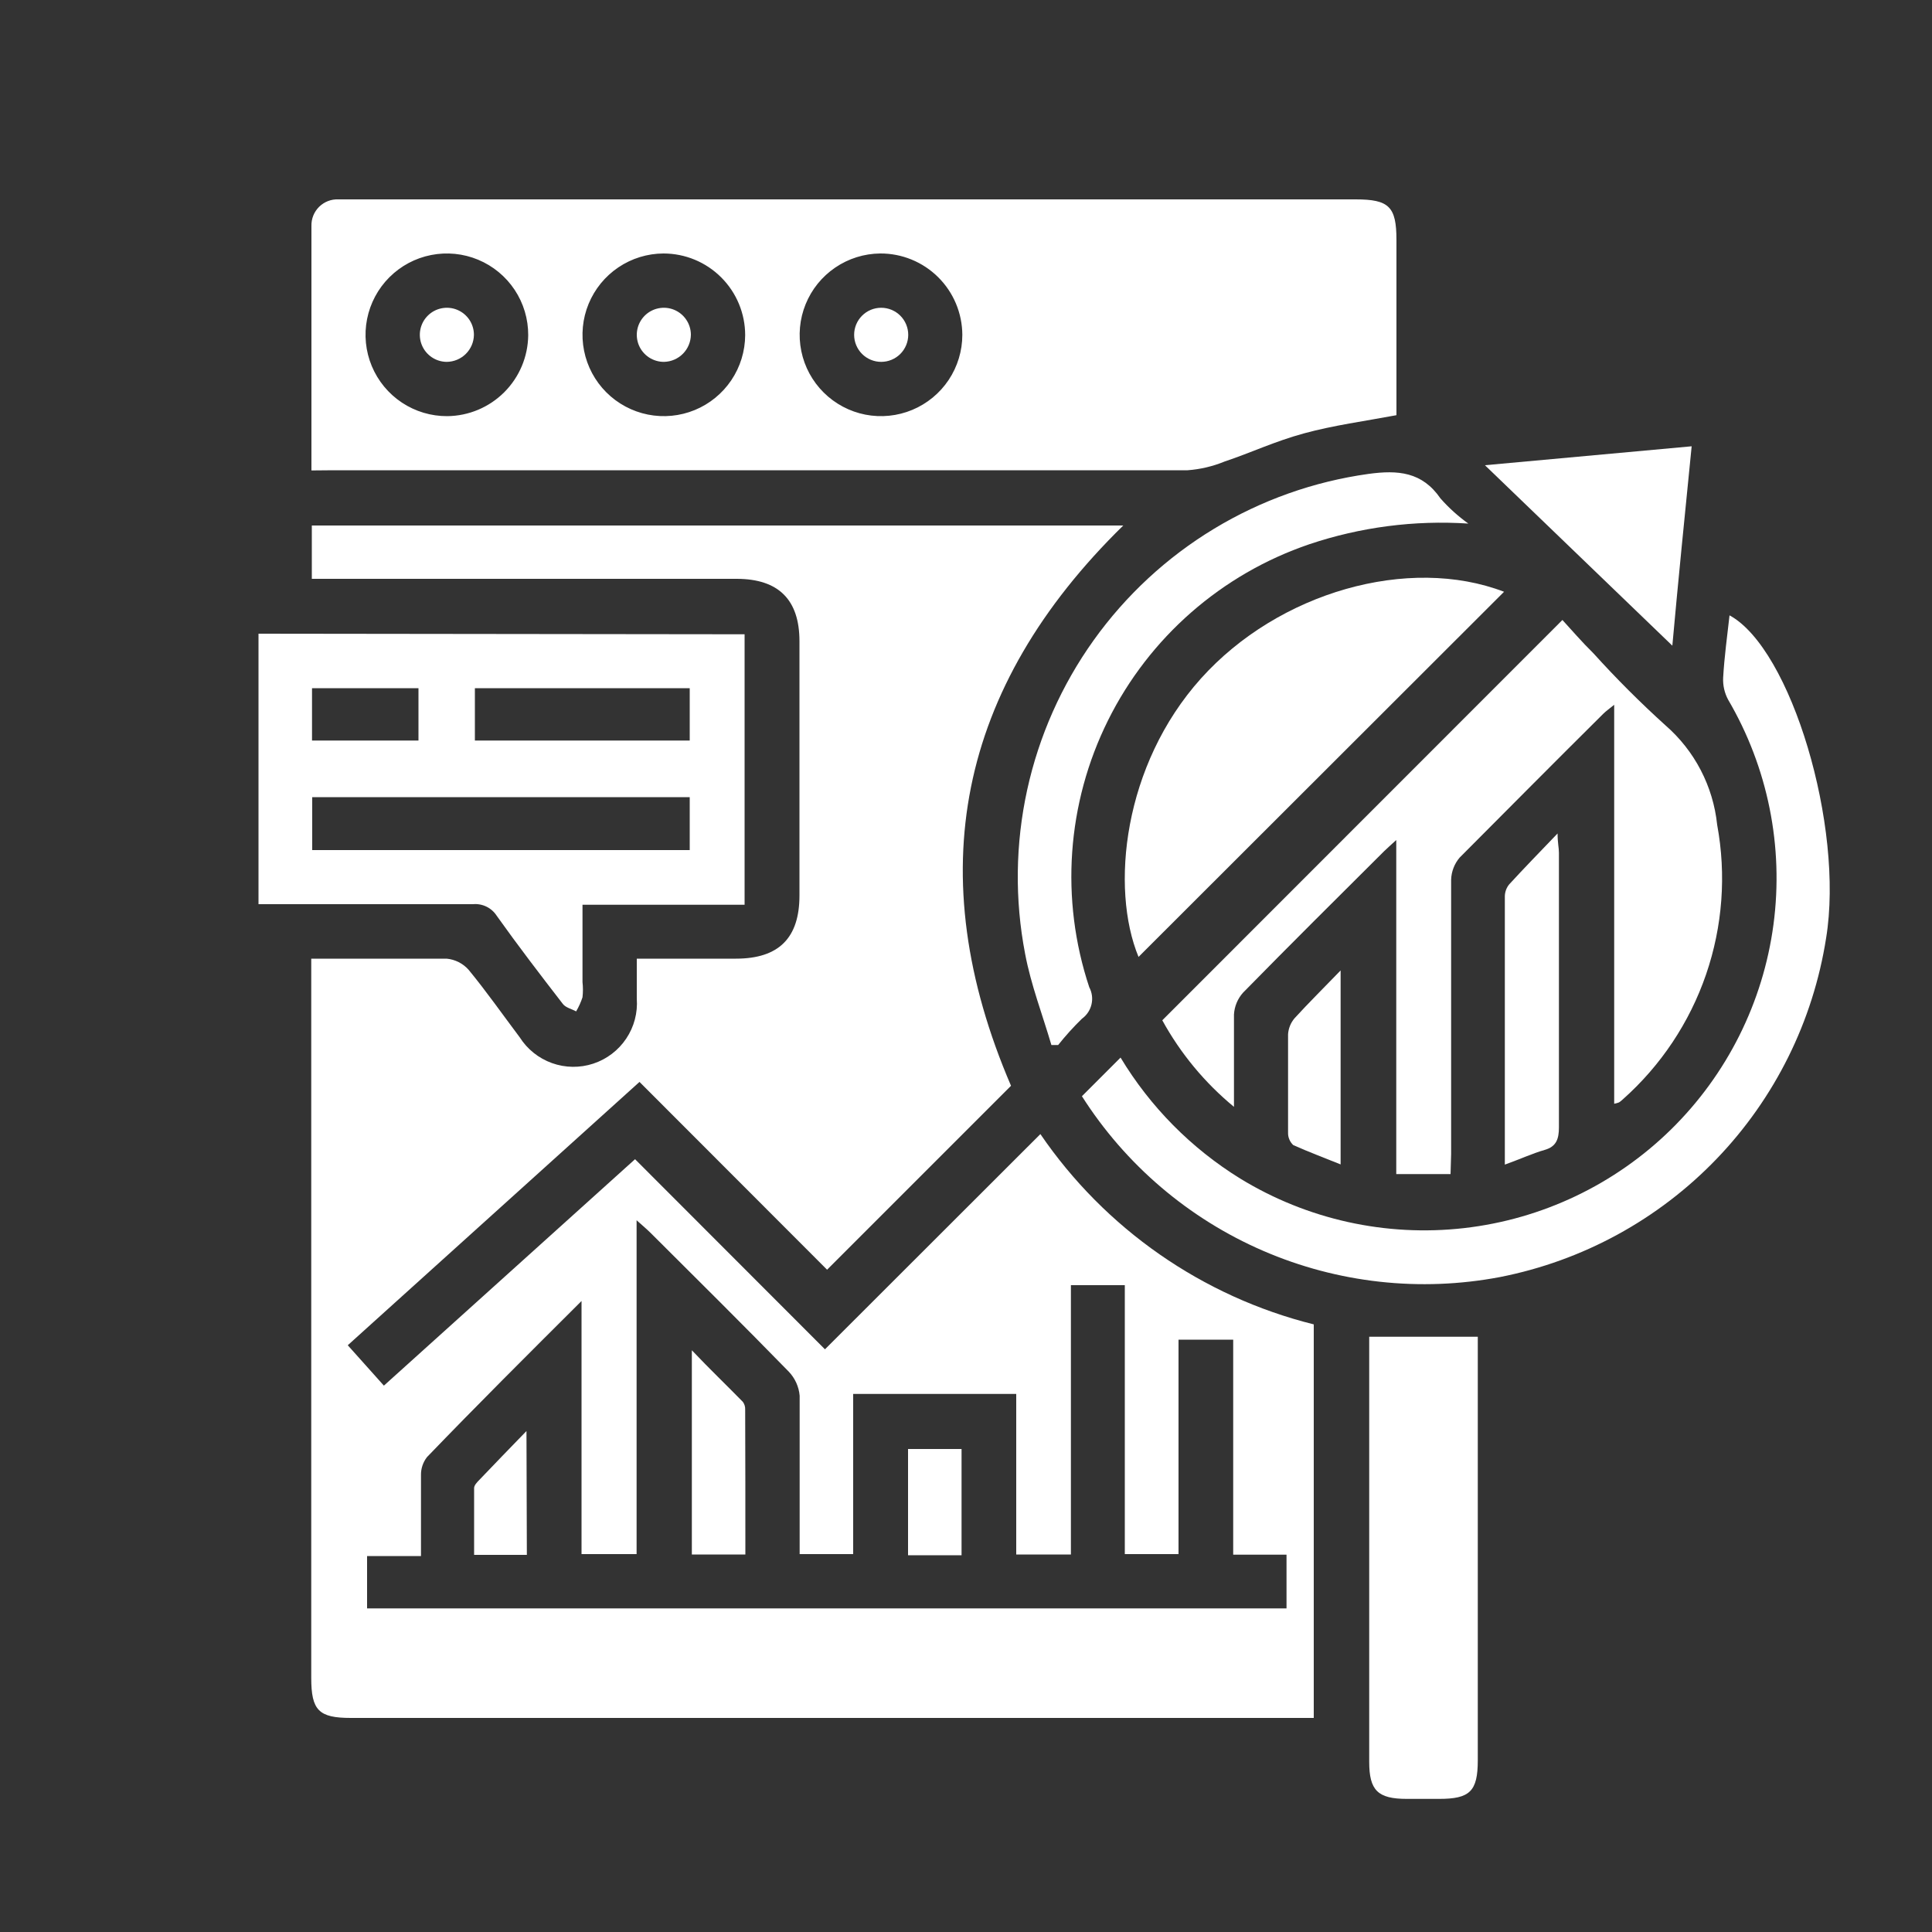 <svg width="100" height="100" viewBox="0 0 100 100" fill="none" xmlns="http://www.w3.org/2000/svg">
<rect x="0" y="0" width="100" height="100" fill="#333333" stroke="none"/>
<g id="Long-Term Growth 1">
<path id="Vector" d="M32.87 60L42.7 69.84L53.85 58.7C57.201 63.606 62.236 67.111 68 68.55V88.92H18.16C16.5 88.92 16.11 88.53 16.11 86.85V49.62H18.3C19.91 49.62 21.52 49.62 23.12 49.62C23.555 49.662 23.959 49.865 24.25 50.19C25.18 51.32 26.02 52.52 26.9 53.69C27.293 54.309 27.881 54.779 28.571 55.026C29.261 55.273 30.014 55.283 30.71 55.053C31.406 54.823 32.006 54.367 32.413 53.758C32.821 53.149 33.014 52.421 32.96 51.69V49.62H38.09C40.31 49.62 41.38 48.55 41.38 46.35C41.38 41.957 41.38 37.57 41.38 33.19C41.38 31.044 40.3 29.967 38.14 29.96H16.14V27.2H58.14C49.567 35.593 47.63 45.26 52.33 56.2L42.81 65.72L33.1 56L18 69.63L19.87 71.72L32.87 60ZM55.43 80.46H52.6V72.15H44.16V80.44H41.39C41.39 77.67 41.39 74.95 41.39 72.24C41.349 71.776 41.151 71.339 40.83 71C38.48 68.59 36.09 66.22 33.71 63.85C33.51 63.65 33.3 63.47 32.95 63.16V80.44H30.1V67.34C27.32 70.11 24.67 72.75 22.1 75.42C21.894 75.686 21.784 76.014 21.79 76.35C21.79 77.71 21.79 79.08 21.79 80.54H19V83.25H66.59V80.47H63.83V69.34H61V80.44H58.22V66.52H55.43V80.46Z" fill="white"/>
<path id="Vector_2" d="M16.12 24.35C16.12 20.05 16.12 15.87 16.12 11.7C16.114 11.515 16.147 11.332 16.215 11.16C16.284 10.989 16.387 10.834 16.518 10.704C16.65 10.575 16.807 10.473 16.979 10.407C17.151 10.341 17.335 10.311 17.52 10.32C17.76 10.32 17.99 10.32 18.22 10.32H70.17C71.9 10.32 72.28 10.7 72.28 12.42V21.49C70.63 21.8 69.04 22.01 67.5 22.43C65.96 22.85 64.76 23.43 63.38 23.89C62.771 24.14 62.126 24.292 61.47 24.34C46.73 24.34 31.993 24.34 17.26 24.34L16.12 24.35ZM27.34 17.35C27.344 16.515 27.1 15.699 26.639 15.003C26.177 14.308 25.52 13.765 24.75 13.444C23.98 13.123 23.132 13.038 22.313 13.2C21.495 13.361 20.743 13.763 20.153 14.353C19.563 14.943 19.162 15.695 19 16.513C18.838 17.332 18.923 18.18 19.244 18.95C19.565 19.72 20.108 20.378 20.803 20.839C21.499 21.3 22.315 21.544 23.15 21.54C24.258 21.529 25.317 21.084 26.101 20.301C26.885 19.517 27.329 18.458 27.34 17.35ZM34.34 13.12C33.509 13.124 32.698 13.373 32.008 13.838C31.319 14.302 30.783 14.959 30.466 15.728C30.15 16.496 30.069 17.341 30.232 18.156C30.395 18.971 30.795 19.719 31.383 20.307C31.971 20.894 32.719 21.295 33.534 21.458C34.348 21.621 35.193 21.539 35.962 21.223C36.73 20.907 37.388 20.37 37.852 19.681C38.316 18.992 38.566 18.181 38.57 17.35C38.57 16.228 38.124 15.152 37.331 14.359C36.538 13.565 35.462 13.12 34.34 13.12ZM45.56 13.12C44.729 13.128 43.919 13.381 43.232 13.849C42.545 14.316 42.011 14.976 41.699 15.746C41.386 16.516 41.309 17.361 41.476 18.175C41.642 18.989 42.047 19.736 42.637 20.32C43.227 20.905 43.977 21.302 44.793 21.462C45.609 21.621 46.453 21.535 47.22 21.215C47.987 20.895 48.642 20.356 49.103 19.665C49.564 18.973 49.81 18.161 49.81 17.33C49.807 16.774 49.695 16.225 49.48 15.713C49.265 15.2 48.951 14.736 48.557 14.345C48.162 13.954 47.694 13.644 47.18 13.434C46.666 13.224 46.115 13.117 45.56 13.12Z" fill="white"/>
<path id="Vector_3" d="M38.54 32.83V46.83H30.15V50.83C30.18 51.092 30.18 51.357 30.15 51.62C30.067 51.874 29.956 52.119 29.82 52.35C29.59 52.22 29.28 52.16 29.13 51.96C27.97 50.46 26.82 48.96 25.71 47.4C25.579 47.197 25.396 47.034 25.179 46.928C24.962 46.822 24.72 46.778 24.48 46.8C20.8 46.8 17.12 46.8 13.38 46.8V32.8L38.54 32.83ZM35.7 44V41.26H16.16V44H35.7ZM24.58 38.33H35.7V35.62H24.58V38.33ZM16.15 38.33H21.66V35.62H16.15V38.33Z" fill="white"/>
<path id="Vector_4" d="M75.08 60.77H72.27V43.48C71.98 43.75 71.81 43.89 71.65 44.05C69.21 46.48 66.76 48.91 64.34 51.38C64.06 51.692 63.894 52.091 63.87 52.51C63.87 54.02 63.87 55.51 63.87 57.29C62.36 56.046 61.101 54.525 60.16 52.81L80.87 32.09C81.33 32.59 81.87 33.22 82.48 33.82C83.657 35.122 84.898 36.363 86.2 37.54C87.714 38.855 88.672 40.696 88.88 42.69C89.359 45.278 89.161 47.946 88.306 50.436C87.451 52.925 85.968 55.152 84 56.9C83.938 56.959 83.871 57.012 83.8 57.06C83.719 57.091 83.635 57.114 83.55 57.13V36.48C83.28 36.7 83.12 36.81 82.99 36.94C80.5 39.41 77.99 41.94 75.55 44.39C75.279 44.709 75.124 45.111 75.11 45.53C75.11 50.27 75.11 55.01 75.11 59.74L75.08 60.77Z" fill="white"/>
<path id="Vector_5" d="M56 56.74L58 54.74C59.536 57.289 61.658 59.435 64.19 61C67.657 63.123 71.735 64.026 75.775 63.567C79.815 63.108 83.585 61.312 86.488 58.465C89.39 55.617 91.258 51.882 91.795 47.852C92.331 43.821 91.506 39.727 89.45 36.22C89.261 35.871 89.171 35.476 89.19 35.08C89.25 34 89.4 32.93 89.52 31.85C92.71 33.58 95.46 42.79 94.52 48.55C93.848 52.854 91.868 56.847 88.848 59.987C85.828 63.127 81.915 65.261 77.64 66.1C73.51 66.884 69.24 66.412 65.382 64.743C61.524 63.074 58.256 60.286 56 56.74Z" fill="white"/>
<path id="Vector_6" d="M77.85 30.63L58.93 49.53C57.46 45.96 58.14 39.6 62.16 35.12C66.18 30.64 72.92 28.74 77.85 30.63Z" fill="white"/>
<path id="Vector_7" d="M70.87 69.19H76.49V91.11C76.49 92.72 76.08 93.11 74.49 93.11H72.82C71.31 93.11 70.87 92.67 70.87 91.19V69.19Z" fill="white"/>
<path id="Vector_8" d="M76 27.1C73.213 26.918 70.417 27.281 67.77 28.17C63.229 29.715 59.484 32.992 57.35 37.288C55.216 41.583 54.867 46.548 56.38 51.1C56.525 51.371 56.566 51.686 56.496 51.986C56.426 52.286 56.25 52.55 56 52.73C55.561 53.157 55.151 53.611 54.77 54.09H54.42C53.96 52.52 53.36 50.97 53.06 49.37C52.519 46.564 52.556 43.678 53.166 40.887C53.777 38.096 54.949 35.458 56.611 33.134C58.274 30.811 60.391 28.849 62.836 27.37C65.28 25.891 68 24.924 70.83 24.53C72.36 24.32 73.61 24.42 74.56 25.8C74.989 26.286 75.472 26.722 76 27.1Z" fill="white"/>
<path id="Vector_9" d="M87.56 23.1C87.2 26.71 86.85 30.19 86.56 33.42L76.86 24.08L87.56 23.1Z" fill="white"/>
<path id="Vector_10" d="M77.89 60.28C77.89 55.5 77.89 50.94 77.89 46.39C77.894 46.163 77.975 45.944 78.12 45.77C78.89 44.93 79.68 44.12 80.62 43.14C80.62 43.63 80.69 43.88 80.69 44.14C80.69 48.88 80.69 53.61 80.69 58.35C80.69 58.96 80.55 59.35 79.95 59.52C79.35 59.69 78.67 60 77.89 60.28Z" fill="white"/>
<path id="Vector_11" d="M69.39 60.27C68.53 59.92 67.72 59.62 66.94 59.27C66.852 59.188 66.781 59.087 66.735 58.975C66.688 58.863 66.666 58.742 66.67 58.62C66.67 56.92 66.67 55.23 66.67 53.531C66.691 53.224 66.81 52.933 67.01 52.7C67.74 51.901 68.51 51.141 69.39 50.23V60.27Z" fill="white"/>
<path id="Vector_12" d="M38.58 80.46H35.81V69.89C36.76 70.89 37.61 71.7 38.45 72.56C38.535 72.675 38.578 72.816 38.57 72.96C38.58 75.44 38.58 77.92 38.58 80.46Z" fill="white"/>
<path id="Vector_13" d="M49.77 75V80.5H47V75H49.77Z" fill="white"/>
<path id="Vector_14" d="M27.27 80.48H24.54C24.54 79.33 24.54 78.17 24.54 77.02C24.54 76.88 24.69 76.72 24.81 76.6C25.57 75.8 26.35 75 27.25 74.07L27.27 80.48Z" fill="white"/>
<path id="Vector_15" d="M23.12 18.73C22.844 18.728 22.573 18.644 22.344 18.488C22.115 18.333 21.937 18.113 21.833 17.856C21.729 17.6 21.703 17.318 21.759 17.047C21.815 16.776 21.95 16.527 22.148 16.333C22.345 16.138 22.595 16.007 22.867 15.955C23.139 15.903 23.42 15.932 23.675 16.04C23.93 16.148 24.148 16.329 24.3 16.56C24.452 16.791 24.532 17.063 24.53 17.34C24.523 17.709 24.371 18.061 24.108 18.321C23.844 18.581 23.49 18.727 23.12 18.73Z" fill="white"/>
<path id="Vector_16" d="M34.37 18.73C34.093 18.732 33.822 18.651 33.59 18.499C33.359 18.347 33.178 18.13 33.07 17.875C32.963 17.62 32.933 17.338 32.985 17.066C33.037 16.794 33.169 16.544 33.363 16.347C33.557 16.15 33.806 16.015 34.077 15.959C34.348 15.903 34.63 15.928 34.886 16.032C35.143 16.137 35.363 16.314 35.518 16.544C35.674 16.773 35.758 17.043 35.76 17.32C35.757 17.689 35.611 18.044 35.351 18.307C35.092 18.57 34.74 18.722 34.37 18.73Z" fill="white"/>
<path id="Vector_17" d="M45.61 15.93C45.981 15.93 46.337 16.077 46.6 16.34C46.862 16.602 47.01 16.958 47.01 17.33C47.01 17.701 46.862 18.057 46.6 18.32C46.337 18.582 45.981 18.73 45.61 18.73C45.239 18.73 44.883 18.582 44.62 18.32C44.358 18.057 44.21 17.701 44.21 17.33C44.21 16.958 44.358 16.602 44.62 16.34C44.883 16.077 45.239 15.93 45.61 15.93Z" fill="white"/>
</g>
</svg>
